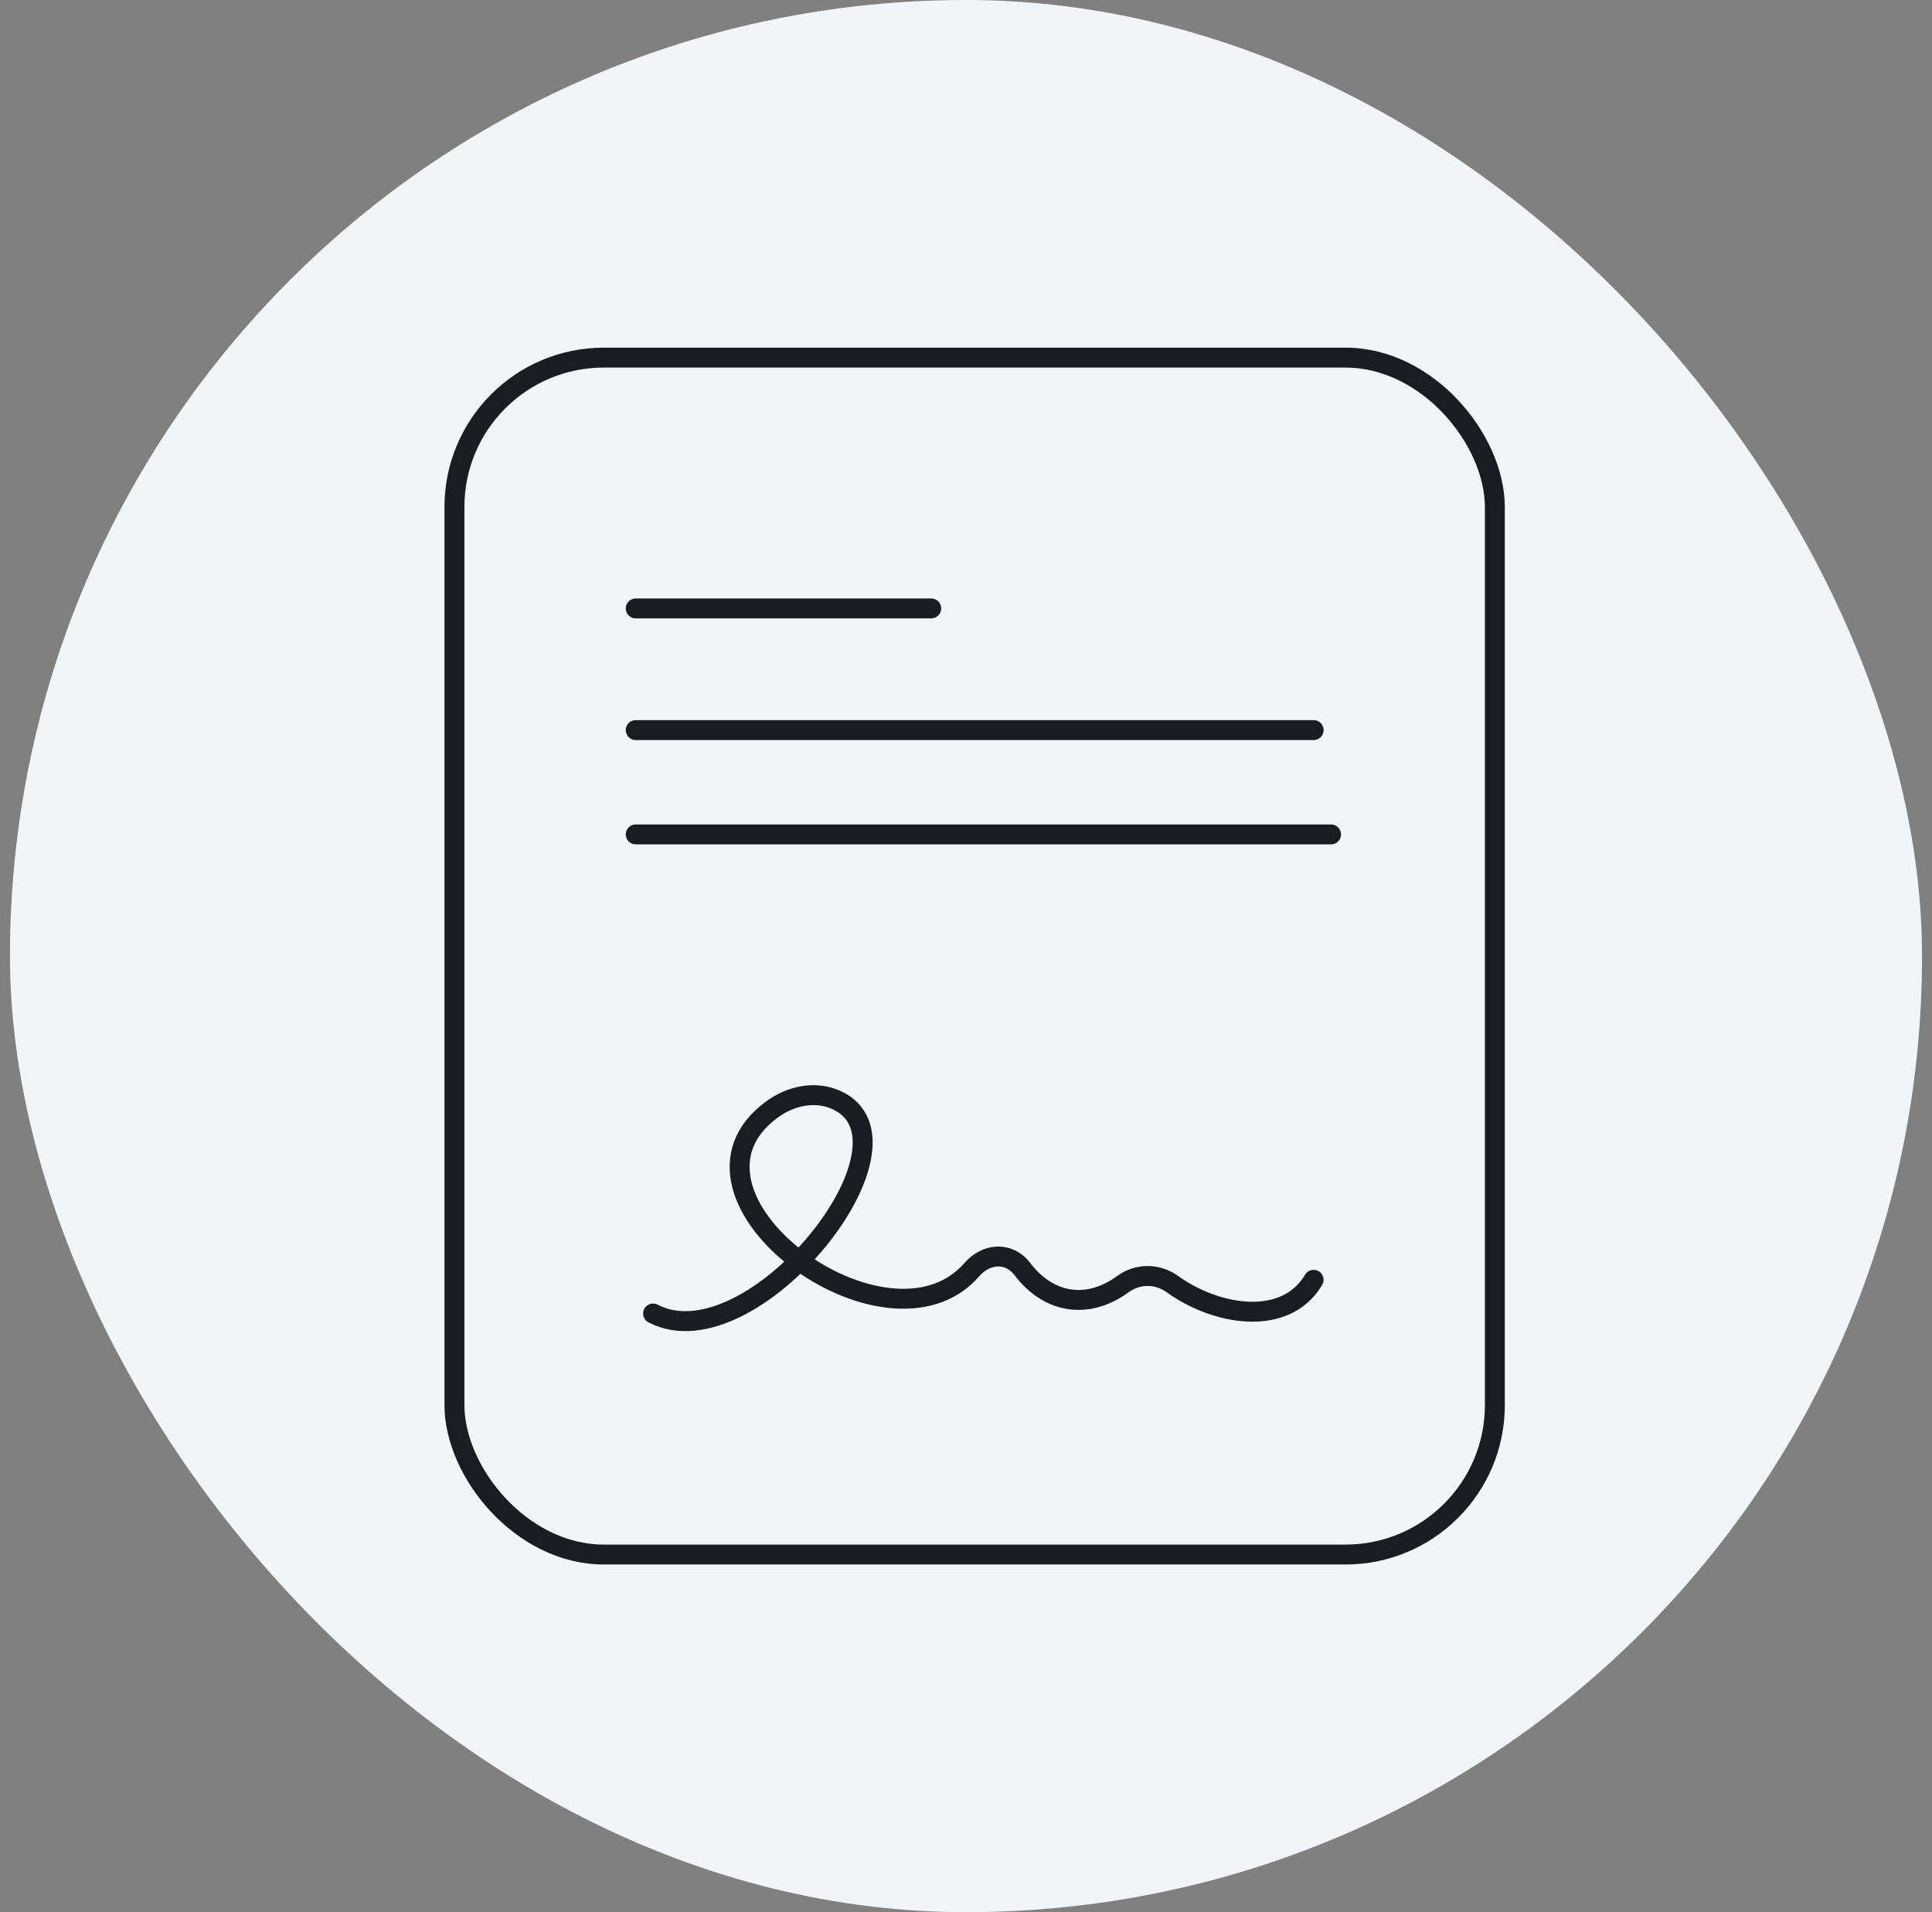 <svg width="97" height="96" viewBox="0 0 97 96" fill="none" xmlns="http://www.w3.org/2000/svg">
<rect x="0" y="0" width="97" height="96" fill="#808080" stroke="none"/>
<rect x="0.5" width="96" height="96" rx="48" fill="#F1F5F8"/>
<path d="M32.789 65.945C37.724 68.516 46.68 57.36 41.997 55.228C40.932 54.745 39.702 55.008 38.753 55.704C32.883 60.026 44.537 68.64 48.795 63.74C49.522 62.905 50.666 62.831 51.335 63.718C52.558 65.337 54.493 65.842 56.385 64.465C57.126 63.923 58.111 63.93 58.86 64.465C61.032 66.04 64.528 66.655 65.953 64.252" stroke="#191C20" stroke-miterlimit="10" stroke-linecap="round"/>
<path d="M31.918 30.546H46.754" stroke="#191C20" stroke-linecap="round" stroke-linejoin="round"/>
<path d="M31.918 36.654H65.954" stroke="#191C20" stroke-linecap="round" stroke-linejoin="round"/>
<path d="M31.918 41.891H66.827" stroke="#191C20" stroke-linecap="round" stroke-linejoin="round"/>
<rect x="22.816" y="17.954" width="52.236" height="60.091" rx="7.5" stroke="#191C20"/>
</svg>
